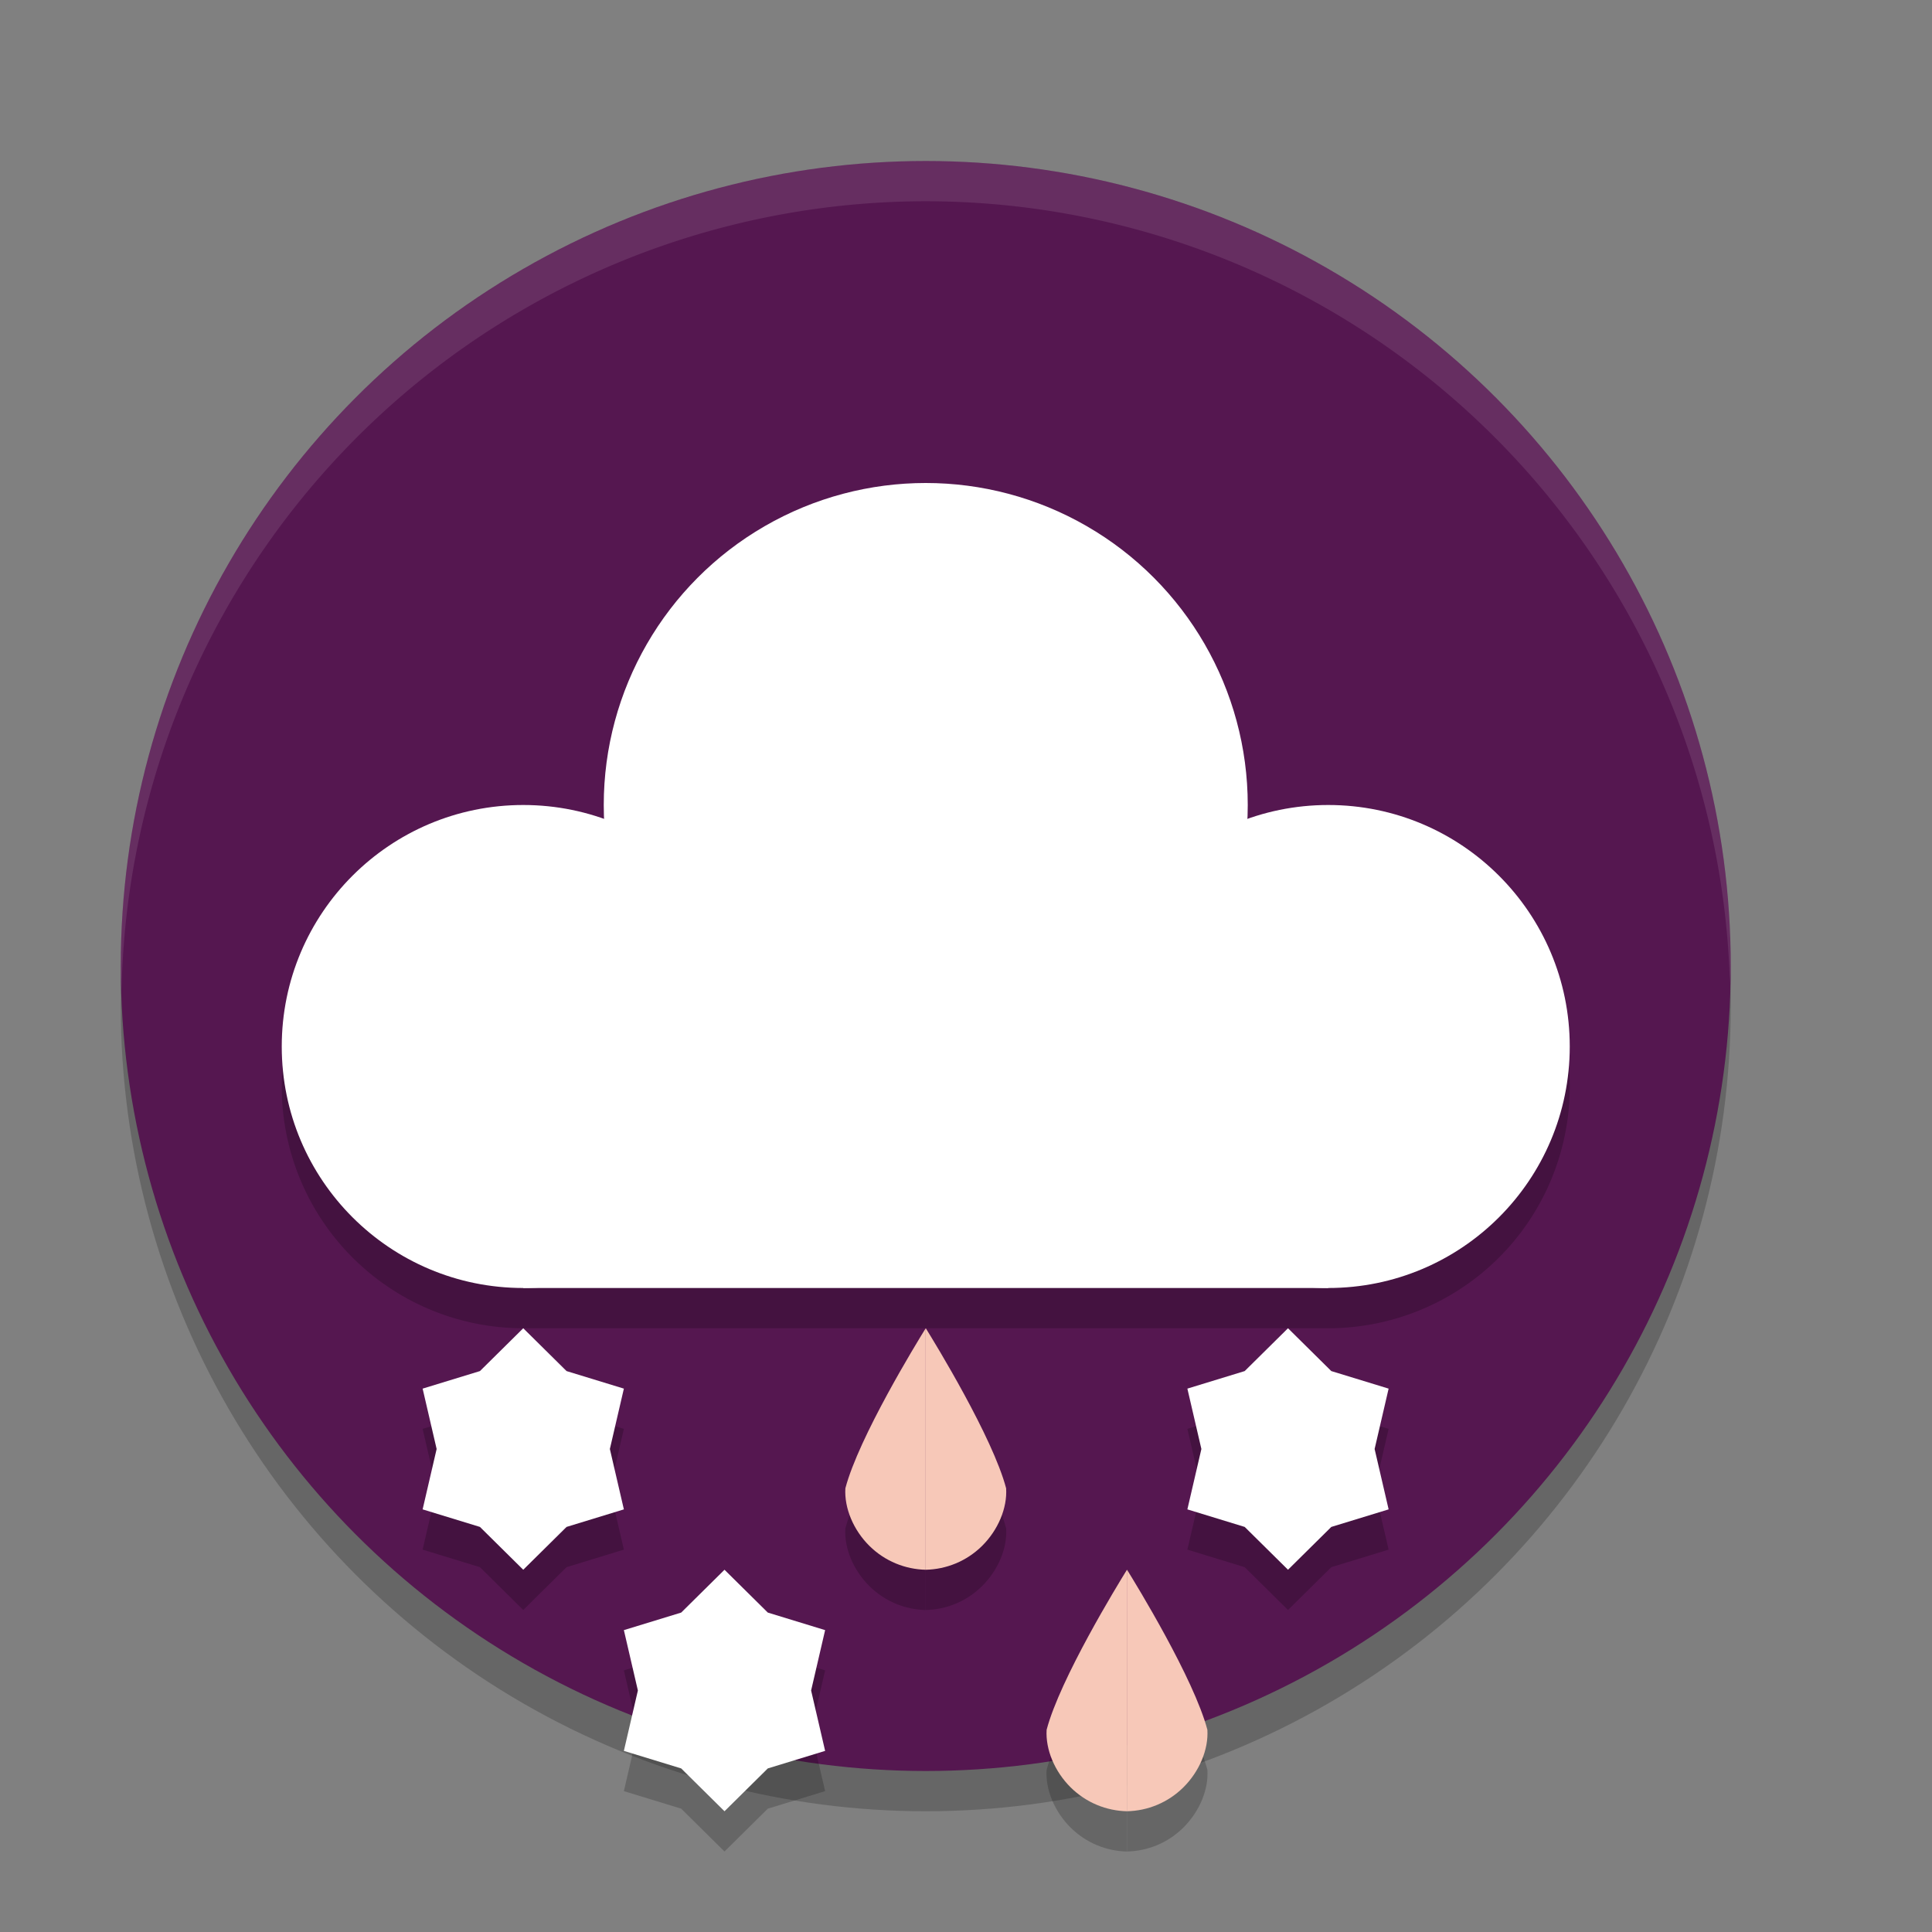 <svg xmlns="http://www.w3.org/2000/svg" width="48" height="48" version="1">
 <rect width="100%" height="100%" fill="#808080" stroke="none"/>
 <circle style="opacity:0.2" cx="23" cy="25" r="20"/>
 <circle style="fill:#551750" cx="23" cy="24" r="20"/>
 <path style="opacity:0.1;fill:#ffffff" d="M 23,4 A 20,20 0 0 0 3,24 20,20 0 0 0 3.021,24.582 20,20 0 0 1 23,5 20,20 0 0 1 42.979,24.418 20,20 0 0 0 43,24 20,20 0 0 0 23,4 Z"/>
 <circle style="opacity:0.2" cx="23" cy="21" r="8"/>
 <path style="opacity:0.2" d="M 23,13 A 8,8 0 0 0 15,21 8,8 0 0 0 15.012,21.355 6,6 0 0 0 13,21 6,6 0 0 0 7,27 6,6 0 0 0 13,33 H 33 A 6,6 0 0 0 39,27 6,6 0 0 0 33,21 6,6 0 0 0 30.982,21.355 8,8 0 0 0 31,21 8,8 0 0 0 23,13 Z"/>
 <circle style="fill:#ffffff" cx="13" cy="26" r="6"/>
 <circle style="fill:#ffffff" cx="23" cy="20" r="8"/>
 <circle style="fill:#ffffff" cx="33" cy="26" r="6"/>
 <rect style="fill:#ffffff" width="20" height="8" x="13" y="24"/>
 <path style="opacity:0.2" d="M 13,34 11.924,35.064 10.5,35.5 10.848,37 10.5,38.5 11.924,38.936 13,40 14.076,38.936 15.5,38.5 15.152,37 15.5,35.5 14.076,35.064 Z m 9.998,0 c -0.226,0.364 -1.662,2.709 -1.996,3.977 -0.03,0.491 0.201,1.036 0.598,1.43 0.387,0.383 0.891,0.582 1.398,0.594 z M 23,34 c 4.69e-4,7.55e-4 0.002,0.003 0.002,0.004 V 34 Z m 0.002,0.004 V 40 c 0.507,-0.011 1.011,-0.21 1.398,-0.594 0.397,-0.393 0.628,-0.938 0.598,-1.43 C 24.665,36.712 23.233,34.376 23.002,34.004 Z M 32,34 30.924,35.064 29.5,35.5 29.848,37 29.5,38.5 30.924,38.936 32,40 33.076,38.936 34.5,38.5 34.152,37 34.5,35.5 33.076,35.064 Z M 18,40 16.924,41.064 15.5,41.5 15.848,43 15.5,44.5 16.924,44.936 18,46 19.076,44.936 20.5,44.5 20.152,43 20.5,41.5 19.076,41.064 Z m 9.998,0 c -0.226,0.364 -1.662,2.709 -1.996,3.977 -0.03,0.491 0.201,1.036 0.598,1.43 0.387,0.383 0.891,0.582 1.398,0.594 z M 28,40 c 4.69e-4,7.55e-4 0.002,0.003 0.002,0.004 V 40 Z m 0.002,0.004 V 46 c 0.507,-0.011 1.011,-0.21 1.398,-0.594 0.397,-0.393 0.628,-0.938 0.598,-1.43 -0.333,-1.265 -1.765,-3.601 -1.996,-3.973 z"/>
 <path style="fill:#ffffff" d="M 18,39 16.924,40.064 15.5,40.5 15.848,42 15.5,43.5 16.924,43.936 18,45 19.076,43.936 20.5,43.5 20.152,42 20.5,40.5 19.076,40.064 Z"/>
 <path style="fill:#ffffff" d="M 32,33 30.924,34.064 29.5,34.5 29.848,36 29.5,37.5 30.924,37.936 32,39 33.076,37.936 34.5,37.5 34.152,36 34.5,34.5 33.076,34.064 Z"/>
 <path style="fill:#ffffff" d="M 13,33 11.924,34.064 10.5,34.5 10.848,36 10.5,37.5 11.924,37.936 13,39 14.076,37.936 15.5,37.5 15.152,36 15.5,34.5 14.076,34.064 Z"/>
 <path style="fill:#f7c8b8" d="m 22.999,33 c -0.226,0.364 -1.662,2.708 -1.996,3.976 -0.03,0.491 0.2,1.038 0.597,1.431 0.387,0.383 0.892,0.582 1.399,0.593 z m 0.002,0 v 6 c 0.507,-0.011 1.012,-0.21 1.399,-0.593 C 24.797,38.014 25.028,37.467 24.997,36.976 24.663,35.708 23.227,33.364 23.001,33 Z"/>
 <path style="fill:#f7c8b8" d="m 27.999,39 c -0.226,0.364 -1.662,2.708 -1.996,3.976 -0.03,0.491 0.2,1.038 0.597,1.431 0.387,0.383 0.892,0.582 1.399,0.593 z m 0.002,0 v 6 c 0.507,-0.011 1.012,-0.21 1.399,-0.593 C 29.797,44.014 30.028,43.467 29.997,42.976 29.663,41.708 28.227,39.364 28.001,39 Z"/>
</svg>
